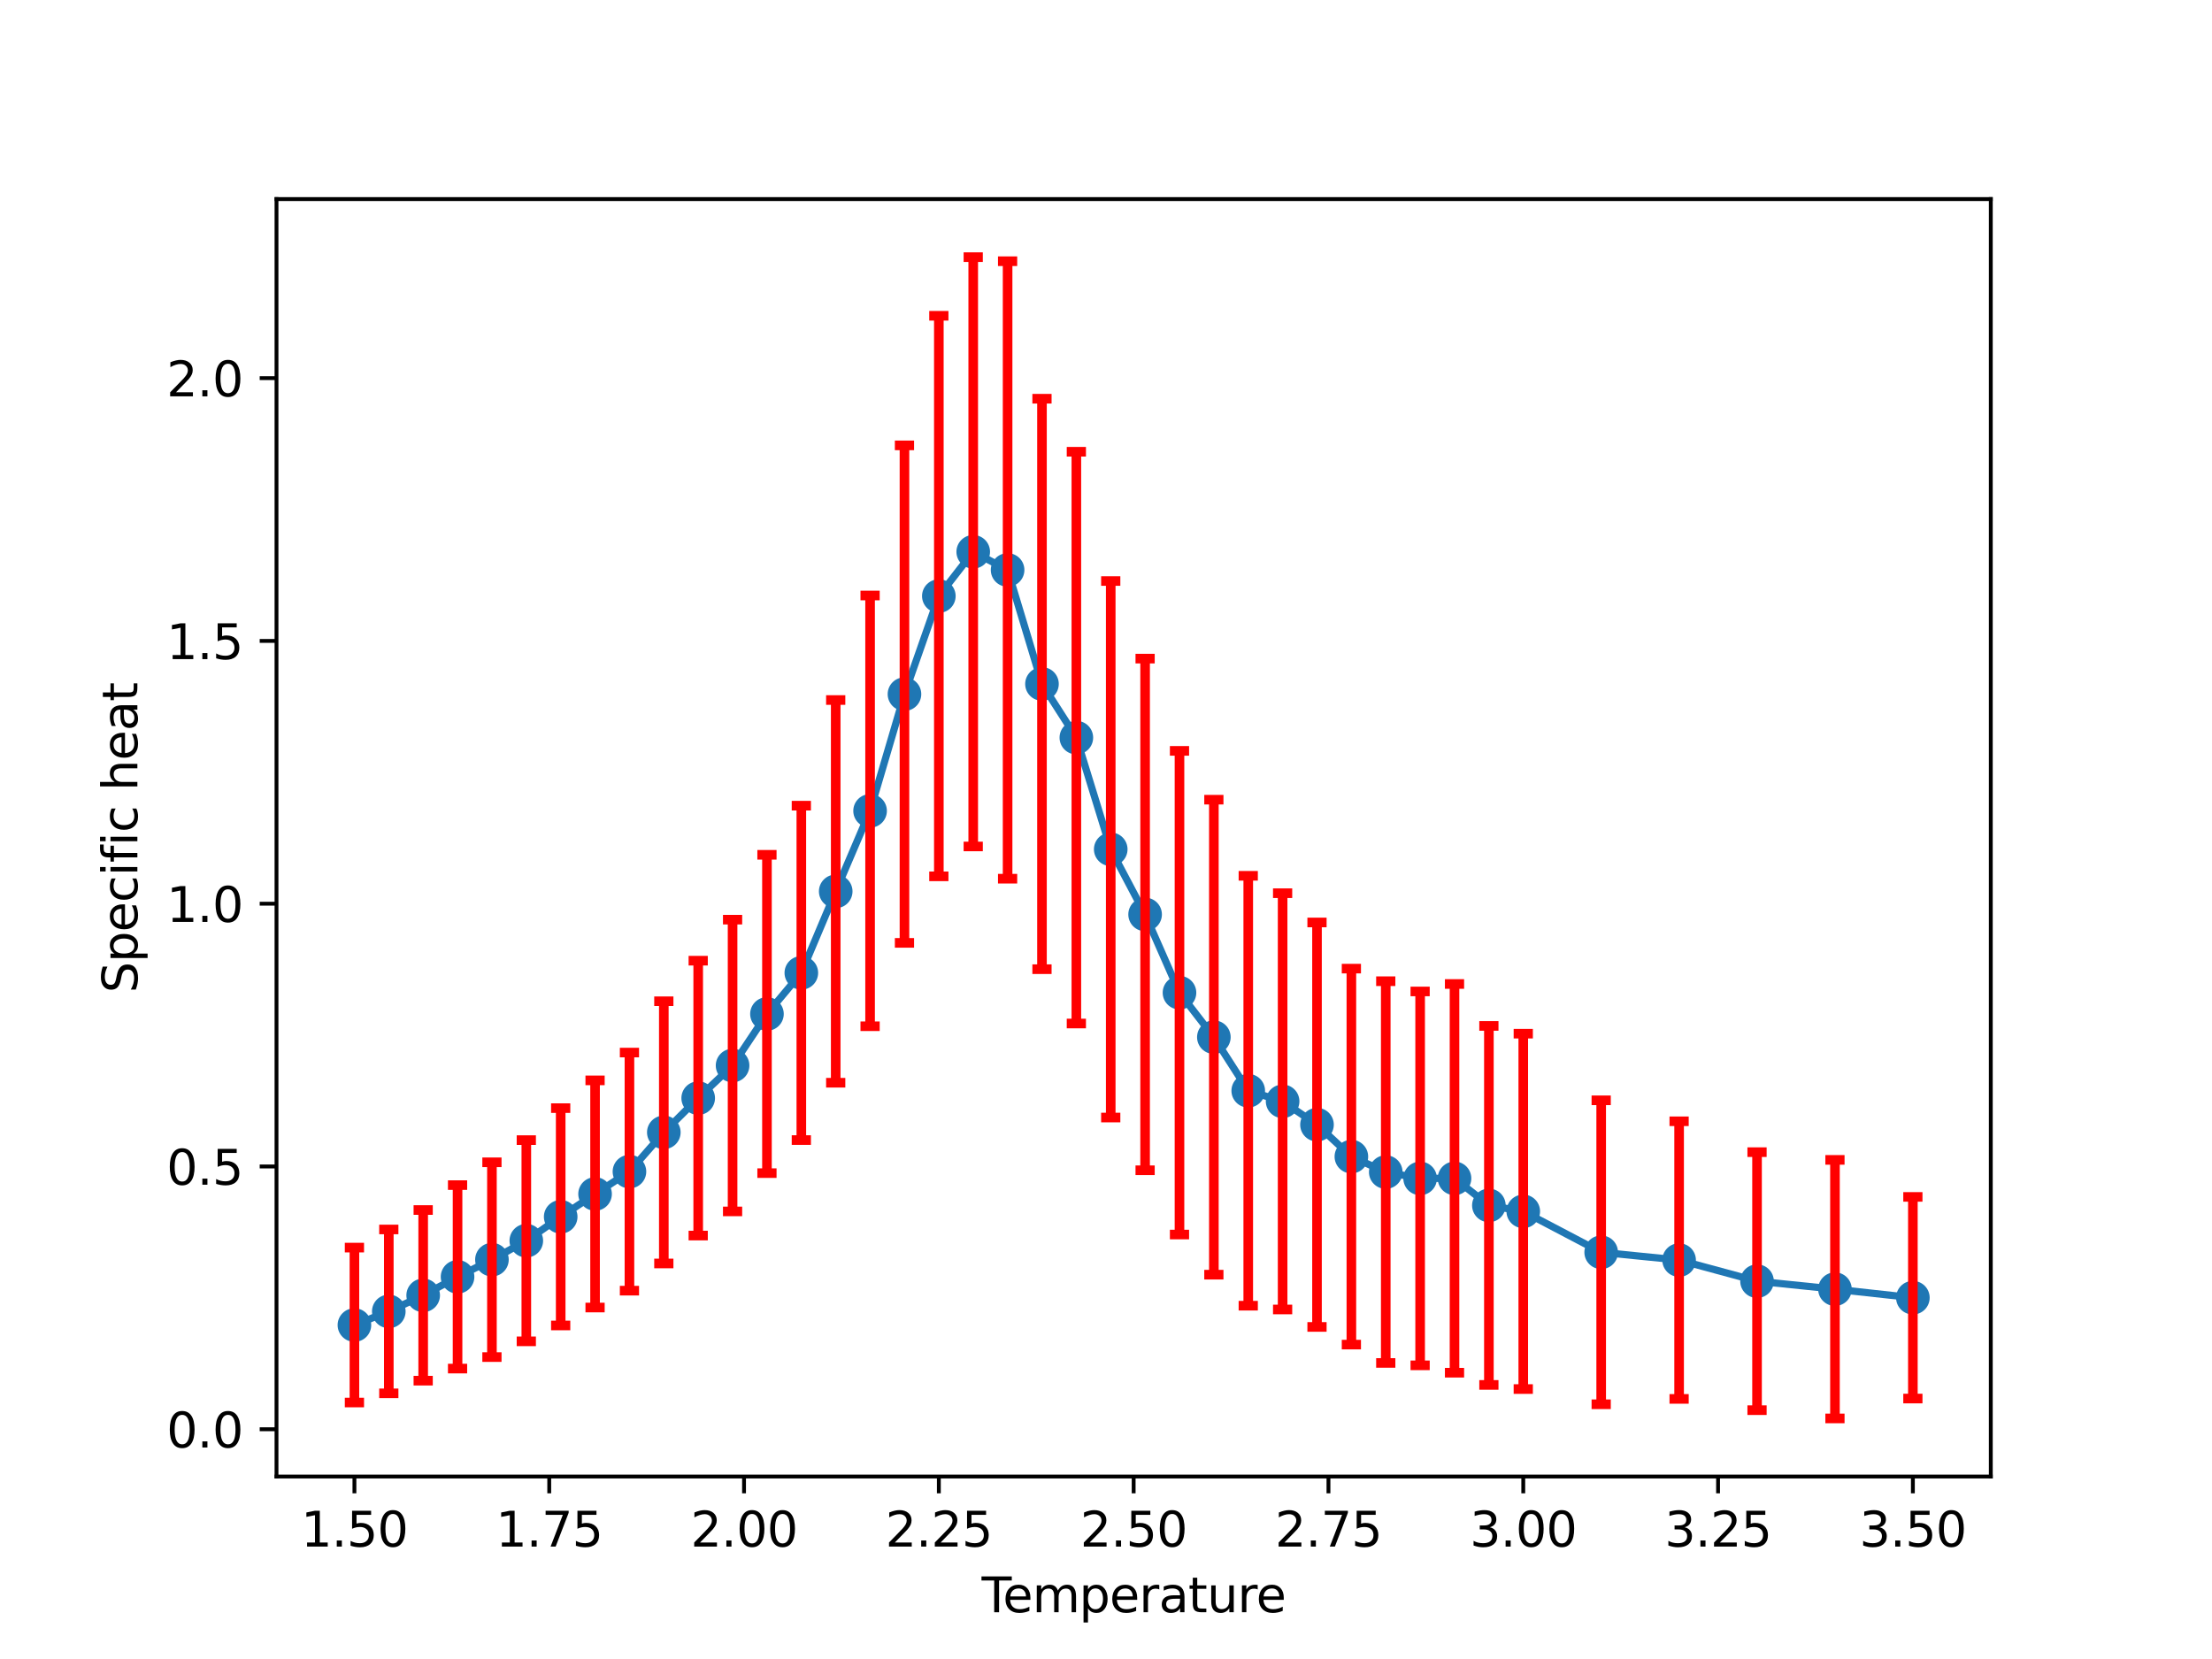 <?xml version="1.0" encoding="utf-8" standalone="no"?>
<!DOCTYPE svg PUBLIC "-//W3C//DTD SVG 1.1//EN"
  "http://www.w3.org/Graphics/SVG/1.1/DTD/svg11.dtd">
<svg height="345.6pt" version="1.1" viewBox="0 0 460.8 345.6" width="460.8pt" xmlns="http://www.w3.org/2000/svg" xmlns:xlink="http://www.w3.org/1999/xlink">
 <defs>
  <style type="text/css">*{stroke-linecap:butt;stroke-linejoin:round;}</style>
 </defs>
 <g id="figure_1">
  <g id="patch_1">
   <path d="M 0 345.6 
L 460.8 345.6 
L 460.8 0 
L 0 0 
z
" style="fill:#ffffff;"/>
  </g>
  <g id="axes_1">
   <g id="patch_2">
    <path d="M 57.6 307.584 
L 414.72 307.584 
L 414.72 41.472 
L 57.6 41.472 
z
" style="fill:#ffffff;"/>
   </g>
   <g id="line2d_1">
    <path clip-path="url(#pca96f23222)" d="M 73.833 276.033 
L 80.994 273.187 
L 88.156 269.844 
L 95.317 265.988 
L 102.479 262.412 
L 109.64 258.461 
L 116.802 253.478 
L 123.963 248.725 
L 131.125 244.067 
L 138.286 235.89 
L 145.448 228.759 
L 152.609 221.969 
L 159.771 211.226 
L 166.932 202.665 
L 174.094 185.688 
L 181.255 168.918 
L 188.417 144.601 
L 195.578 124.17 
L 202.74 114.95 
L 209.901 118.734 
L 217.063 142.481 
L 224.224 153.663 
L 231.386 176.921 
L 238.547 190.494 
L 245.709 206.797 
L 252.87 216.061 
L 260.032 227.222 
L 267.193 229.427 
L 274.355 234.293 
L 281.516 240.943 
L 288.678 244.164 
L 295.839 245.484 
L 303.001 245.475 
L 310.162 251.109 
L 317.324 252.351 
L 333.556 260.872 
L 349.789 262.5 
L 366.022 266.89 
L 382.255 268.555 
L 398.487 270.337 
" style="fill:none;stroke:#1f77b4;stroke-linecap:square;stroke-width:1.5;"/>
    <defs>
     <path d="M 0 3 
C 0.796 3 1.559 2.684 2.121 2.121 
C 2.684 1.559 3 0.796 3 0 
C 3 -0.796 2.684 -1.559 2.121 -2.121 
C 1.559 -2.684 0.796 -3 0 -3 
C -0.796 -3 -1.559 -2.684 -2.121 -2.121 
C -2.684 -1.559 -3 -0.796 -3 0 
C -3 0.796 -2.684 1.559 -2.121 2.121 
C -1.559 2.684 -0.796 3 0 3 
z
" id="mb2fce71350" style="stroke:#1f77b4;"/>
    </defs>
    <g clip-path="url(#pca96f23222)">
     <use style="fill:#1f77b4;stroke:#1f77b4;" x="73.833" xlink:href="#mb2fce71350" y="276.033"/>
     <use style="fill:#1f77b4;stroke:#1f77b4;" x="80.994" xlink:href="#mb2fce71350" y="273.187"/>
     <use style="fill:#1f77b4;stroke:#1f77b4;" x="88.156" xlink:href="#mb2fce71350" y="269.844"/>
     <use style="fill:#1f77b4;stroke:#1f77b4;" x="95.317" xlink:href="#mb2fce71350" y="265.988"/>
     <use style="fill:#1f77b4;stroke:#1f77b4;" x="102.479" xlink:href="#mb2fce71350" y="262.412"/>
     <use style="fill:#1f77b4;stroke:#1f77b4;" x="109.64" xlink:href="#mb2fce71350" y="258.461"/>
     <use style="fill:#1f77b4;stroke:#1f77b4;" x="116.802" xlink:href="#mb2fce71350" y="253.478"/>
     <use style="fill:#1f77b4;stroke:#1f77b4;" x="123.963" xlink:href="#mb2fce71350" y="248.725"/>
     <use style="fill:#1f77b4;stroke:#1f77b4;" x="131.125" xlink:href="#mb2fce71350" y="244.067"/>
     <use style="fill:#1f77b4;stroke:#1f77b4;" x="138.286" xlink:href="#mb2fce71350" y="235.89"/>
     <use style="fill:#1f77b4;stroke:#1f77b4;" x="145.448" xlink:href="#mb2fce71350" y="228.759"/>
     <use style="fill:#1f77b4;stroke:#1f77b4;" x="152.609" xlink:href="#mb2fce71350" y="221.969"/>
     <use style="fill:#1f77b4;stroke:#1f77b4;" x="159.771" xlink:href="#mb2fce71350" y="211.226"/>
     <use style="fill:#1f77b4;stroke:#1f77b4;" x="166.932" xlink:href="#mb2fce71350" y="202.665"/>
     <use style="fill:#1f77b4;stroke:#1f77b4;" x="174.094" xlink:href="#mb2fce71350" y="185.688"/>
     <use style="fill:#1f77b4;stroke:#1f77b4;" x="181.255" xlink:href="#mb2fce71350" y="168.918"/>
     <use style="fill:#1f77b4;stroke:#1f77b4;" x="188.417" xlink:href="#mb2fce71350" y="144.601"/>
     <use style="fill:#1f77b4;stroke:#1f77b4;" x="195.578" xlink:href="#mb2fce71350" y="124.17"/>
     <use style="fill:#1f77b4;stroke:#1f77b4;" x="202.74" xlink:href="#mb2fce71350" y="114.95"/>
     <use style="fill:#1f77b4;stroke:#1f77b4;" x="209.901" xlink:href="#mb2fce71350" y="118.734"/>
     <use style="fill:#1f77b4;stroke:#1f77b4;" x="217.063" xlink:href="#mb2fce71350" y="142.481"/>
     <use style="fill:#1f77b4;stroke:#1f77b4;" x="224.224" xlink:href="#mb2fce71350" y="153.663"/>
     <use style="fill:#1f77b4;stroke:#1f77b4;" x="231.386" xlink:href="#mb2fce71350" y="176.921"/>
     <use style="fill:#1f77b4;stroke:#1f77b4;" x="238.547" xlink:href="#mb2fce71350" y="190.494"/>
     <use style="fill:#1f77b4;stroke:#1f77b4;" x="245.709" xlink:href="#mb2fce71350" y="206.797"/>
     <use style="fill:#1f77b4;stroke:#1f77b4;" x="252.87" xlink:href="#mb2fce71350" y="216.061"/>
     <use style="fill:#1f77b4;stroke:#1f77b4;" x="260.032" xlink:href="#mb2fce71350" y="227.222"/>
     <use style="fill:#1f77b4;stroke:#1f77b4;" x="267.193" xlink:href="#mb2fce71350" y="229.427"/>
     <use style="fill:#1f77b4;stroke:#1f77b4;" x="274.355" xlink:href="#mb2fce71350" y="234.293"/>
     <use style="fill:#1f77b4;stroke:#1f77b4;" x="281.516" xlink:href="#mb2fce71350" y="240.943"/>
     <use style="fill:#1f77b4;stroke:#1f77b4;" x="288.678" xlink:href="#mb2fce71350" y="244.164"/>
     <use style="fill:#1f77b4;stroke:#1f77b4;" x="295.839" xlink:href="#mb2fce71350" y="245.484"/>
     <use style="fill:#1f77b4;stroke:#1f77b4;" x="303.001" xlink:href="#mb2fce71350" y="245.475"/>
     <use style="fill:#1f77b4;stroke:#1f77b4;" x="310.162" xlink:href="#mb2fce71350" y="251.109"/>
     <use style="fill:#1f77b4;stroke:#1f77b4;" x="317.324" xlink:href="#mb2fce71350" y="252.351"/>
     <use style="fill:#1f77b4;stroke:#1f77b4;" x="333.556" xlink:href="#mb2fce71350" y="260.872"/>
     <use style="fill:#1f77b4;stroke:#1f77b4;" x="349.789" xlink:href="#mb2fce71350" y="262.5"/>
     <use style="fill:#1f77b4;stroke:#1f77b4;" x="366.022" xlink:href="#mb2fce71350" y="266.89"/>
     <use style="fill:#1f77b4;stroke:#1f77b4;" x="382.255" xlink:href="#mb2fce71350" y="268.555"/>
     <use style="fill:#1f77b4;stroke:#1f77b4;" x="398.487" xlink:href="#mb2fce71350" y="270.337"/>
    </g>
   </g>
   <g id="matplotlib.axis_1">
    <g id="xtick_1">
     <g id="line2d_2">
      <defs>
       <path d="M 0 0 
L 0 3.5 
" id="mc0c2c6783a" style="stroke:#000000;stroke-width:0.8;"/>
      </defs>
      <g>
       <use style="stroke:#000000;stroke-width:0.8;" x="73.833" xlink:href="#mc0c2c6783a" y="307.584"/>
      </g>
     </g>
     <g id="text_1">
      <!-- 1.50 -->
      <g transform="translate(62.7 322.182)scale(0.1 -0.1)">
       <defs>
        <path d="M 794 531 
L 1825 531 
L 1825 4091 
L 703 3866 
L 703 4441 
L 1819 4666 
L 2450 4666 
L 2450 531 
L 3481 531 
L 3481 0 
L 794 0 
L 794 531 
z
" id="DejaVuSans-31" transform="scale(0.016)"/>
        <path d="M 684 794 
L 1344 794 
L 1344 0 
L 684 0 
L 684 794 
z
" id="DejaVuSans-2e" transform="scale(0.016)"/>
        <path d="M 691 4666 
L 3169 4666 
L 3169 4134 
L 1269 4134 
L 1269 2991 
Q 1406 3038 1543 3061 
Q 1681 3084 1819 3084 
Q 2600 3084 3056 2656 
Q 3513 2228 3513 1497 
Q 3513 744 3044 326 
Q 2575 -91 1722 -91 
Q 1428 -91 1123 -41 
Q 819 9 494 109 
L 494 744 
Q 775 591 1075 516 
Q 1375 441 1709 441 
Q 2250 441 2565 725 
Q 2881 1009 2881 1497 
Q 2881 1984 2565 2268 
Q 2250 2553 1709 2553 
Q 1456 2553 1204 2497 
Q 953 2441 691 2322 
L 691 4666 
z
" id="DejaVuSans-35" transform="scale(0.016)"/>
        <path d="M 2034 4250 
Q 1547 4250 1301 3770 
Q 1056 3291 1056 2328 
Q 1056 1369 1301 889 
Q 1547 409 2034 409 
Q 2525 409 2770 889 
Q 3016 1369 3016 2328 
Q 3016 3291 2770 3770 
Q 2525 4250 2034 4250 
z
M 2034 4750 
Q 2819 4750 3233 4129 
Q 3647 3509 3647 2328 
Q 3647 1150 3233 529 
Q 2819 -91 2034 -91 
Q 1250 -91 836 529 
Q 422 1150 422 2328 
Q 422 3509 836 4129 
Q 1250 4750 2034 4750 
z
" id="DejaVuSans-30" transform="scale(0.016)"/>
       </defs>
       <use xlink:href="#DejaVuSans-31"/>
       <use x="63.623" xlink:href="#DejaVuSans-2e"/>
       <use x="95.41" xlink:href="#DejaVuSans-35"/>
       <use x="159.033" xlink:href="#DejaVuSans-30"/>
      </g>
     </g>
    </g>
    <g id="xtick_2">
     <g id="line2d_3">
      <g>
       <use style="stroke:#000000;stroke-width:0.8;" x="114.415" xlink:href="#mc0c2c6783a" y="307.584"/>
      </g>
     </g>
     <g id="text_2">
      <!-- 1.75 -->
      <g transform="translate(103.282 322.182)scale(0.1 -0.1)">
       <defs>
        <path d="M 525 4666 
L 3525 4666 
L 3525 4397 
L 1831 0 
L 1172 0 
L 2766 4134 
L 525 4134 
L 525 4666 
z
" id="DejaVuSans-37" transform="scale(0.016)"/>
       </defs>
       <use xlink:href="#DejaVuSans-31"/>
       <use x="63.623" xlink:href="#DejaVuSans-2e"/>
       <use x="95.41" xlink:href="#DejaVuSans-37"/>
       <use x="159.033" xlink:href="#DejaVuSans-35"/>
      </g>
     </g>
    </g>
    <g id="xtick_3">
     <g id="line2d_4">
      <g>
       <use style="stroke:#000000;stroke-width:0.8;" x="154.996" xlink:href="#mc0c2c6783a" y="307.584"/>
      </g>
     </g>
     <g id="text_3">
      <!-- 2.00 -->
      <g transform="translate(143.864 322.182)scale(0.1 -0.1)">
       <defs>
        <path d="M 1228 531 
L 3431 531 
L 3431 0 
L 469 0 
L 469 531 
Q 828 903 1448 1529 
Q 2069 2156 2228 2338 
Q 2531 2678 2651 2914 
Q 2772 3150 2772 3378 
Q 2772 3750 2511 3984 
Q 2250 4219 1831 4219 
Q 1534 4219 1204 4116 
Q 875 4013 500 3803 
L 500 4441 
Q 881 4594 1212 4672 
Q 1544 4750 1819 4750 
Q 2544 4750 2975 4387 
Q 3406 4025 3406 3419 
Q 3406 3131 3298 2873 
Q 3191 2616 2906 2266 
Q 2828 2175 2409 1742 
Q 1991 1309 1228 531 
z
" id="DejaVuSans-32" transform="scale(0.016)"/>
       </defs>
       <use xlink:href="#DejaVuSans-32"/>
       <use x="63.623" xlink:href="#DejaVuSans-2e"/>
       <use x="95.41" xlink:href="#DejaVuSans-30"/>
       <use x="159.033" xlink:href="#DejaVuSans-30"/>
      </g>
     </g>
    </g>
    <g id="xtick_4">
     <g id="line2d_5">
      <g>
       <use style="stroke:#000000;stroke-width:0.8;" x="195.578" xlink:href="#mc0c2c6783a" y="307.584"/>
      </g>
     </g>
     <g id="text_4">
      <!-- 2.25 -->
      <g transform="translate(184.445 322.182)scale(0.1 -0.1)">
       <use xlink:href="#DejaVuSans-32"/>
       <use x="63.623" xlink:href="#DejaVuSans-2e"/>
       <use x="95.41" xlink:href="#DejaVuSans-32"/>
       <use x="159.033" xlink:href="#DejaVuSans-35"/>
      </g>
     </g>
    </g>
    <g id="xtick_5">
     <g id="line2d_6">
      <g>
       <use style="stroke:#000000;stroke-width:0.8;" x="236.16" xlink:href="#mc0c2c6783a" y="307.584"/>
      </g>
     </g>
     <g id="text_5">
      <!-- 2.50 -->
      <g transform="translate(225.027 322.182)scale(0.1 -0.1)">
       <use xlink:href="#DejaVuSans-32"/>
       <use x="63.623" xlink:href="#DejaVuSans-2e"/>
       <use x="95.41" xlink:href="#DejaVuSans-35"/>
       <use x="159.033" xlink:href="#DejaVuSans-30"/>
      </g>
     </g>
    </g>
    <g id="xtick_6">
     <g id="line2d_7">
      <g>
       <use style="stroke:#000000;stroke-width:0.8;" x="276.742" xlink:href="#mc0c2c6783a" y="307.584"/>
      </g>
     </g>
     <g id="text_6">
      <!-- 2.75 -->
      <g transform="translate(265.609 322.182)scale(0.1 -0.1)">
       <use xlink:href="#DejaVuSans-32"/>
       <use x="63.623" xlink:href="#DejaVuSans-2e"/>
       <use x="95.41" xlink:href="#DejaVuSans-37"/>
       <use x="159.033" xlink:href="#DejaVuSans-35"/>
      </g>
     </g>
    </g>
    <g id="xtick_7">
     <g id="line2d_8">
      <g>
       <use style="stroke:#000000;stroke-width:0.8;" x="317.324" xlink:href="#mc0c2c6783a" y="307.584"/>
      </g>
     </g>
     <g id="text_7">
      <!-- 3.00 -->
      <g transform="translate(306.191 322.182)scale(0.1 -0.1)">
       <defs>
        <path d="M 2597 2516 
Q 3050 2419 3304 2112 
Q 3559 1806 3559 1356 
Q 3559 666 3084 287 
Q 2609 -91 1734 -91 
Q 1441 -91 1130 -33 
Q 819 25 488 141 
L 488 750 
Q 750 597 1062 519 
Q 1375 441 1716 441 
Q 2309 441 2620 675 
Q 2931 909 2931 1356 
Q 2931 1769 2642 2001 
Q 2353 2234 1838 2234 
L 1294 2234 
L 1294 2753 
L 1863 2753 
Q 2328 2753 2575 2939 
Q 2822 3125 2822 3475 
Q 2822 3834 2567 4026 
Q 2313 4219 1838 4219 
Q 1578 4219 1281 4162 
Q 984 4106 628 3988 
L 628 4550 
Q 988 4650 1302 4700 
Q 1616 4750 1894 4750 
Q 2613 4750 3031 4423 
Q 3450 4097 3450 3541 
Q 3450 3153 3228 2886 
Q 3006 2619 2597 2516 
z
" id="DejaVuSans-33" transform="scale(0.016)"/>
       </defs>
       <use xlink:href="#DejaVuSans-33"/>
       <use x="63.623" xlink:href="#DejaVuSans-2e"/>
       <use x="95.41" xlink:href="#DejaVuSans-30"/>
       <use x="159.033" xlink:href="#DejaVuSans-30"/>
      </g>
     </g>
    </g>
    <g id="xtick_8">
     <g id="line2d_9">
      <g>
       <use style="stroke:#000000;stroke-width:0.8;" x="357.905" xlink:href="#mc0c2c6783a" y="307.584"/>
      </g>
     </g>
     <g id="text_8">
      <!-- 3.25 -->
      <g transform="translate(346.773 322.182)scale(0.1 -0.1)">
       <use xlink:href="#DejaVuSans-33"/>
       <use x="63.623" xlink:href="#DejaVuSans-2e"/>
       <use x="95.41" xlink:href="#DejaVuSans-32"/>
       <use x="159.033" xlink:href="#DejaVuSans-35"/>
      </g>
     </g>
    </g>
    <g id="xtick_9">
     <g id="line2d_10">
      <g>
       <use style="stroke:#000000;stroke-width:0.8;" x="398.487" xlink:href="#mc0c2c6783a" y="307.584"/>
      </g>
     </g>
     <g id="text_9">
      <!-- 3.50 -->
      <g transform="translate(387.354 322.182)scale(0.1 -0.1)">
       <use xlink:href="#DejaVuSans-33"/>
       <use x="63.623" xlink:href="#DejaVuSans-2e"/>
       <use x="95.41" xlink:href="#DejaVuSans-35"/>
       <use x="159.033" xlink:href="#DejaVuSans-30"/>
      </g>
     </g>
    </g>
    <g id="text_10">
     <!-- Temperature -->
     <g transform="translate(204.49 335.861)scale(0.1 -0.1)">
      <defs>
       <path d="M -19 4666 
L 3928 4666 
L 3928 4134 
L 2272 4134 
L 2272 0 
L 1638 0 
L 1638 4134 
L -19 4134 
L -19 4666 
z
" id="DejaVuSans-54" transform="scale(0.016)"/>
       <path d="M 3597 1894 
L 3597 1613 
L 953 1613 
Q 991 1019 1311 708 
Q 1631 397 2203 397 
Q 2534 397 2845 478 
Q 3156 559 3463 722 
L 3463 178 
Q 3153 47 2828 -22 
Q 2503 -91 2169 -91 
Q 1331 -91 842 396 
Q 353 884 353 1716 
Q 353 2575 817 3079 
Q 1281 3584 2069 3584 
Q 2775 3584 3186 3129 
Q 3597 2675 3597 1894 
z
M 3022 2063 
Q 3016 2534 2758 2815 
Q 2500 3097 2075 3097 
Q 1594 3097 1305 2825 
Q 1016 2553 972 2059 
L 3022 2063 
z
" id="DejaVuSans-65" transform="scale(0.016)"/>
       <path d="M 3328 2828 
Q 3544 3216 3844 3400 
Q 4144 3584 4550 3584 
Q 5097 3584 5394 3201 
Q 5691 2819 5691 2113 
L 5691 0 
L 5113 0 
L 5113 2094 
Q 5113 2597 4934 2840 
Q 4756 3084 4391 3084 
Q 3944 3084 3684 2787 
Q 3425 2491 3425 1978 
L 3425 0 
L 2847 0 
L 2847 2094 
Q 2847 2600 2669 2842 
Q 2491 3084 2119 3084 
Q 1678 3084 1418 2786 
Q 1159 2488 1159 1978 
L 1159 0 
L 581 0 
L 581 3500 
L 1159 3500 
L 1159 2956 
Q 1356 3278 1631 3431 
Q 1906 3584 2284 3584 
Q 2666 3584 2933 3390 
Q 3200 3197 3328 2828 
z
" id="DejaVuSans-6d" transform="scale(0.016)"/>
       <path d="M 1159 525 
L 1159 -1331 
L 581 -1331 
L 581 3500 
L 1159 3500 
L 1159 2969 
Q 1341 3281 1617 3432 
Q 1894 3584 2278 3584 
Q 2916 3584 3314 3078 
Q 3713 2572 3713 1747 
Q 3713 922 3314 415 
Q 2916 -91 2278 -91 
Q 1894 -91 1617 61 
Q 1341 213 1159 525 
z
M 3116 1747 
Q 3116 2381 2855 2742 
Q 2594 3103 2138 3103 
Q 1681 3103 1420 2742 
Q 1159 2381 1159 1747 
Q 1159 1113 1420 752 
Q 1681 391 2138 391 
Q 2594 391 2855 752 
Q 3116 1113 3116 1747 
z
" id="DejaVuSans-70" transform="scale(0.016)"/>
       <path d="M 2631 2963 
Q 2534 3019 2420 3045 
Q 2306 3072 2169 3072 
Q 1681 3072 1420 2755 
Q 1159 2438 1159 1844 
L 1159 0 
L 581 0 
L 581 3500 
L 1159 3500 
L 1159 2956 
Q 1341 3275 1631 3429 
Q 1922 3584 2338 3584 
Q 2397 3584 2469 3576 
Q 2541 3569 2628 3553 
L 2631 2963 
z
" id="DejaVuSans-72" transform="scale(0.016)"/>
       <path d="M 2194 1759 
Q 1497 1759 1228 1600 
Q 959 1441 959 1056 
Q 959 750 1161 570 
Q 1363 391 1709 391 
Q 2188 391 2477 730 
Q 2766 1069 2766 1631 
L 2766 1759 
L 2194 1759 
z
M 3341 1997 
L 3341 0 
L 2766 0 
L 2766 531 
Q 2569 213 2275 61 
Q 1981 -91 1556 -91 
Q 1019 -91 701 211 
Q 384 513 384 1019 
Q 384 1609 779 1909 
Q 1175 2209 1959 2209 
L 2766 2209 
L 2766 2266 
Q 2766 2663 2505 2880 
Q 2244 3097 1772 3097 
Q 1472 3097 1187 3025 
Q 903 2953 641 2809 
L 641 3341 
Q 956 3463 1253 3523 
Q 1550 3584 1831 3584 
Q 2591 3584 2966 3190 
Q 3341 2797 3341 1997 
z
" id="DejaVuSans-61" transform="scale(0.016)"/>
       <path d="M 1172 4494 
L 1172 3500 
L 2356 3500 
L 2356 3053 
L 1172 3053 
L 1172 1153 
Q 1172 725 1289 603 
Q 1406 481 1766 481 
L 2356 481 
L 2356 0 
L 1766 0 
Q 1100 0 847 248 
Q 594 497 594 1153 
L 594 3053 
L 172 3053 
L 172 3500 
L 594 3500 
L 594 4494 
L 1172 4494 
z
" id="DejaVuSans-74" transform="scale(0.016)"/>
       <path d="M 544 1381 
L 544 3500 
L 1119 3500 
L 1119 1403 
Q 1119 906 1312 657 
Q 1506 409 1894 409 
Q 2359 409 2629 706 
Q 2900 1003 2900 1516 
L 2900 3500 
L 3475 3500 
L 3475 0 
L 2900 0 
L 2900 538 
Q 2691 219 2414 64 
Q 2138 -91 1772 -91 
Q 1169 -91 856 284 
Q 544 659 544 1381 
z
M 1991 3584 
L 1991 3584 
z
" id="DejaVuSans-75" transform="scale(0.016)"/>
      </defs>
      <use xlink:href="#DejaVuSans-54"/>
      <use x="44.084" xlink:href="#DejaVuSans-65"/>
      <use x="105.607" xlink:href="#DejaVuSans-6d"/>
      <use x="203.02" xlink:href="#DejaVuSans-70"/>
      <use x="266.496" xlink:href="#DejaVuSans-65"/>
      <use x="328.02" xlink:href="#DejaVuSans-72"/>
      <use x="369.133" xlink:href="#DejaVuSans-61"/>
      <use x="430.412" xlink:href="#DejaVuSans-74"/>
      <use x="469.621" xlink:href="#DejaVuSans-75"/>
      <use x="533" xlink:href="#DejaVuSans-72"/>
      <use x="571.863" xlink:href="#DejaVuSans-65"/>
     </g>
    </g>
   </g>
   <g id="matplotlib.axis_2">
    <g id="ytick_1">
     <g id="line2d_11">
      <defs>
       <path d="M 0 0 
L -3.5 0 
" id="m67c2aa912f" style="stroke:#000000;stroke-width:0.8;"/>
      </defs>
      <g>
       <use style="stroke:#000000;stroke-width:0.8;" x="57.6" xlink:href="#m67c2aa912f" y="297.738"/>
      </g>
     </g>
     <g id="text_11">
      <!-- 0.0 -->
      <g transform="translate(34.697 301.538)scale(0.1 -0.1)">
       <use xlink:href="#DejaVuSans-30"/>
       <use x="63.623" xlink:href="#DejaVuSans-2e"/>
       <use x="95.41" xlink:href="#DejaVuSans-30"/>
      </g>
     </g>
    </g>
    <g id="ytick_2">
     <g id="line2d_12">
      <g>
       <use style="stroke:#000000;stroke-width:0.8;" x="57.6" xlink:href="#m67c2aa912f" y="242.996"/>
      </g>
     </g>
     <g id="text_12">
      <!-- 0.5 -->
      <g transform="translate(34.697 246.796)scale(0.1 -0.1)">
       <use xlink:href="#DejaVuSans-30"/>
       <use x="63.623" xlink:href="#DejaVuSans-2e"/>
       <use x="95.41" xlink:href="#DejaVuSans-35"/>
      </g>
     </g>
    </g>
    <g id="ytick_3">
     <g id="line2d_13">
      <g>
       <use style="stroke:#000000;stroke-width:0.8;" x="57.6" xlink:href="#m67c2aa912f" y="188.254"/>
      </g>
     </g>
     <g id="text_13">
      <!-- 1.0 -->
      <g transform="translate(34.697 192.053)scale(0.1 -0.1)">
       <use xlink:href="#DejaVuSans-31"/>
       <use x="63.623" xlink:href="#DejaVuSans-2e"/>
       <use x="95.41" xlink:href="#DejaVuSans-30"/>
      </g>
     </g>
    </g>
    <g id="ytick_4">
     <g id="line2d_14">
      <g>
       <use style="stroke:#000000;stroke-width:0.8;" x="57.6" xlink:href="#m67c2aa912f" y="133.512"/>
      </g>
     </g>
     <g id="text_14">
      <!-- 1.5 -->
      <g transform="translate(34.697 137.311)scale(0.1 -0.1)">
       <use xlink:href="#DejaVuSans-31"/>
       <use x="63.623" xlink:href="#DejaVuSans-2e"/>
       <use x="95.41" xlink:href="#DejaVuSans-35"/>
      </g>
     </g>
    </g>
    <g id="ytick_5">
     <g id="line2d_15">
      <g>
       <use style="stroke:#000000;stroke-width:0.8;" x="57.6" xlink:href="#m67c2aa912f" y="78.77"/>
      </g>
     </g>
     <g id="text_15">
      <!-- 2.0 -->
      <g transform="translate(34.697 82.569)scale(0.1 -0.1)">
       <use xlink:href="#DejaVuSans-32"/>
       <use x="63.623" xlink:href="#DejaVuSans-2e"/>
       <use x="95.41" xlink:href="#DejaVuSans-30"/>
      </g>
     </g>
    </g>
    <g id="text_16">
     <!-- Specific heat -->
     <g transform="translate(28.617 206.848)rotate(-90)scale(0.1 -0.1)">
      <defs>
       <path d="M 3425 4513 
L 3425 3897 
Q 3066 4069 2747 4153 
Q 2428 4238 2131 4238 
Q 1616 4238 1336 4038 
Q 1056 3838 1056 3469 
Q 1056 3159 1242 3001 
Q 1428 2844 1947 2747 
L 2328 2669 
Q 3034 2534 3370 2195 
Q 3706 1856 3706 1288 
Q 3706 609 3251 259 
Q 2797 -91 1919 -91 
Q 1588 -91 1214 -16 
Q 841 59 441 206 
L 441 856 
Q 825 641 1194 531 
Q 1563 422 1919 422 
Q 2459 422 2753 634 
Q 3047 847 3047 1241 
Q 3047 1584 2836 1778 
Q 2625 1972 2144 2069 
L 1759 2144 
Q 1053 2284 737 2584 
Q 422 2884 422 3419 
Q 422 4038 858 4394 
Q 1294 4750 2059 4750 
Q 2388 4750 2728 4690 
Q 3069 4631 3425 4513 
z
" id="DejaVuSans-53" transform="scale(0.016)"/>
       <path d="M 3122 3366 
L 3122 2828 
Q 2878 2963 2633 3030 
Q 2388 3097 2138 3097 
Q 1578 3097 1268 2742 
Q 959 2388 959 1747 
Q 959 1106 1268 751 
Q 1578 397 2138 397 
Q 2388 397 2633 464 
Q 2878 531 3122 666 
L 3122 134 
Q 2881 22 2623 -34 
Q 2366 -91 2075 -91 
Q 1284 -91 818 406 
Q 353 903 353 1747 
Q 353 2603 823 3093 
Q 1294 3584 2113 3584 
Q 2378 3584 2631 3529 
Q 2884 3475 3122 3366 
z
" id="DejaVuSans-63" transform="scale(0.016)"/>
       <path d="M 603 3500 
L 1178 3500 
L 1178 0 
L 603 0 
L 603 3500 
z
M 603 4863 
L 1178 4863 
L 1178 4134 
L 603 4134 
L 603 4863 
z
" id="DejaVuSans-69" transform="scale(0.016)"/>
       <path d="M 2375 4863 
L 2375 4384 
L 1825 4384 
Q 1516 4384 1395 4259 
Q 1275 4134 1275 3809 
L 1275 3500 
L 2222 3500 
L 2222 3053 
L 1275 3053 
L 1275 0 
L 697 0 
L 697 3053 
L 147 3053 
L 147 3500 
L 697 3500 
L 697 3744 
Q 697 4328 969 4595 
Q 1241 4863 1831 4863 
L 2375 4863 
z
" id="DejaVuSans-66" transform="scale(0.016)"/>
       <path id="DejaVuSans-20" transform="scale(0.016)"/>
       <path d="M 3513 2113 
L 3513 0 
L 2938 0 
L 2938 2094 
Q 2938 2591 2744 2837 
Q 2550 3084 2163 3084 
Q 1697 3084 1428 2787 
Q 1159 2491 1159 1978 
L 1159 0 
L 581 0 
L 581 4863 
L 1159 4863 
L 1159 2956 
Q 1366 3272 1645 3428 
Q 1925 3584 2291 3584 
Q 2894 3584 3203 3211 
Q 3513 2838 3513 2113 
z
" id="DejaVuSans-68" transform="scale(0.016)"/>
      </defs>
      <use xlink:href="#DejaVuSans-53"/>
      <use x="63.477" xlink:href="#DejaVuSans-70"/>
      <use x="126.953" xlink:href="#DejaVuSans-65"/>
      <use x="188.477" xlink:href="#DejaVuSans-63"/>
      <use x="243.457" xlink:href="#DejaVuSans-69"/>
      <use x="271.24" xlink:href="#DejaVuSans-66"/>
      <use x="306.445" xlink:href="#DejaVuSans-69"/>
      <use x="334.229" xlink:href="#DejaVuSans-63"/>
      <use x="389.209" xlink:href="#DejaVuSans-20"/>
      <use x="420.996" xlink:href="#DejaVuSans-68"/>
      <use x="484.375" xlink:href="#DejaVuSans-65"/>
      <use x="545.898" xlink:href="#DejaVuSans-61"/>
      <use x="607.178" xlink:href="#DejaVuSans-74"/>
     </g>
    </g>
   </g>
   <g id="LineCollection_1">
    <path clip-path="url(#pca96f23222)" d="M 73.833 292.172 
L 73.833 259.894 
" style="fill:none;stroke:#ff0000;stroke-width:2;"/>
    <path clip-path="url(#pca96f23222)" d="M 80.994 290.254 
L 80.994 256.12 
" style="fill:none;stroke:#ff0000;stroke-width:2;"/>
    <path clip-path="url(#pca96f23222)" d="M 88.156 287.618 
L 88.156 252.07 
" style="fill:none;stroke:#ff0000;stroke-width:2;"/>
    <path clip-path="url(#pca96f23222)" d="M 95.317 285.1 
L 95.317 246.877 
" style="fill:none;stroke:#ff0000;stroke-width:2;"/>
    <path clip-path="url(#pca96f23222)" d="M 102.479 282.699 
L 102.479 242.126 
" style="fill:none;stroke:#ff0000;stroke-width:2;"/>
    <path clip-path="url(#pca96f23222)" d="M 109.64 279.418 
L 109.64 237.505 
" style="fill:none;stroke:#ff0000;stroke-width:2;"/>
    <path clip-path="url(#pca96f23222)" d="M 116.802 276.115 
L 116.802 230.842 
" style="fill:none;stroke:#ff0000;stroke-width:2;"/>
    <path clip-path="url(#pca96f23222)" d="M 123.963 272.386 
L 123.963 225.064 
" style="fill:none;stroke:#ff0000;stroke-width:2;"/>
    <path clip-path="url(#pca96f23222)" d="M 131.125 268.867 
L 131.125 219.268 
" style="fill:none;stroke:#ff0000;stroke-width:2;"/>
    <path clip-path="url(#pca96f23222)" d="M 138.286 263.206 
L 138.286 208.575 
" style="fill:none;stroke:#ff0000;stroke-width:2;"/>
    <path clip-path="url(#pca96f23222)" d="M 145.448 257.39 
L 145.448 200.129 
" style="fill:none;stroke:#ff0000;stroke-width:2;"/>
    <path clip-path="url(#pca96f23222)" d="M 152.609 252.358 
L 152.609 191.581 
" style="fill:none;stroke:#ff0000;stroke-width:2;"/>
    <path clip-path="url(#pca96f23222)" d="M 159.771 244.383 
L 159.771 178.069 
" style="fill:none;stroke:#ff0000;stroke-width:2;"/>
    <path clip-path="url(#pca96f23222)" d="M 166.932 237.494 
L 166.932 167.836 
" style="fill:none;stroke:#ff0000;stroke-width:2;"/>
    <path clip-path="url(#pca96f23222)" d="M 174.094 225.55 
L 174.094 145.826 
" style="fill:none;stroke:#ff0000;stroke-width:2;"/>
    <path clip-path="url(#pca96f23222)" d="M 181.255 213.787 
L 181.255 124.049 
" style="fill:none;stroke:#ff0000;stroke-width:2;"/>
    <path clip-path="url(#pca96f23222)" d="M 188.417 196.418 
L 188.417 92.784 
" style="fill:none;stroke:#ff0000;stroke-width:2;"/>
    <path clip-path="url(#pca96f23222)" d="M 195.578 182.556 
L 195.578 65.785 
" style="fill:none;stroke:#ff0000;stroke-width:2;"/>
    <path clip-path="url(#pca96f23222)" d="M 202.74 176.332 
L 202.74 53.568 
" style="fill:none;stroke:#ff0000;stroke-width:2;"/>
    <path clip-path="url(#pca96f23222)" d="M 209.901 183.051 
L 209.901 54.417 
" style="fill:none;stroke:#ff0000;stroke-width:2;"/>
    <path clip-path="url(#pca96f23222)" d="M 217.063 201.9 
L 217.063 83.062 
" style="fill:none;stroke:#ff0000;stroke-width:2;"/>
    <path clip-path="url(#pca96f23222)" d="M 224.224 213.215 
L 224.224 94.111 
" style="fill:none;stroke:#ff0000;stroke-width:2;"/>
    <path clip-path="url(#pca96f23222)" d="M 231.386 232.805 
L 231.386 121.037 
" style="fill:none;stroke:#ff0000;stroke-width:2;"/>
    <path clip-path="url(#pca96f23222)" d="M 238.547 243.783 
L 238.547 137.206 
" style="fill:none;stroke:#ff0000;stroke-width:2;"/>
    <path clip-path="url(#pca96f23222)" d="M 245.709 257.177 
L 245.709 156.417 
" style="fill:none;stroke:#ff0000;stroke-width:2;"/>
    <path clip-path="url(#pca96f23222)" d="M 252.87 265.533 
L 252.87 166.589 
" style="fill:none;stroke:#ff0000;stroke-width:2;"/>
    <path clip-path="url(#pca96f23222)" d="M 260.032 271.997 
L 260.032 182.447 
" style="fill:none;stroke:#ff0000;stroke-width:2;"/>
    <path clip-path="url(#pca96f23222)" d="M 267.193 272.784 
L 267.193 186.07 
" style="fill:none;stroke:#ff0000;stroke-width:2;"/>
    <path clip-path="url(#pca96f23222)" d="M 274.355 276.423 
L 274.355 192.163 
" style="fill:none;stroke:#ff0000;stroke-width:2;"/>
    <path clip-path="url(#pca96f23222)" d="M 281.516 280.105 
L 281.516 201.782 
" style="fill:none;stroke:#ff0000;stroke-width:2;"/>
    <path clip-path="url(#pca96f23222)" d="M 288.678 283.926 
L 288.678 204.401 
" style="fill:none;stroke:#ff0000;stroke-width:2;"/>
    <path clip-path="url(#pca96f23222)" d="M 295.839 284.429 
L 295.839 206.538 
" style="fill:none;stroke:#ff0000;stroke-width:2;"/>
    <path clip-path="url(#pca96f23222)" d="M 303.001 285.963 
L 303.001 204.987 
" style="fill:none;stroke:#ff0000;stroke-width:2;"/>
    <path clip-path="url(#pca96f23222)" d="M 310.162 288.503 
L 310.162 213.716 
" style="fill:none;stroke:#ff0000;stroke-width:2;"/>
    <path clip-path="url(#pca96f23222)" d="M 317.324 289.365 
L 317.324 215.336 
" style="fill:none;stroke:#ff0000;stroke-width:2;"/>
    <path clip-path="url(#pca96f23222)" d="M 333.556 292.53 
L 333.556 229.214 
" style="fill:none;stroke:#ff0000;stroke-width:2;"/>
    <path clip-path="url(#pca96f23222)" d="M 349.789 291.418 
L 349.789 233.582 
" style="fill:none;stroke:#ff0000;stroke-width:2;"/>
    <path clip-path="url(#pca96f23222)" d="M 366.022 293.762 
L 366.022 240.018 
" style="fill:none;stroke:#ff0000;stroke-width:2;"/>
    <path clip-path="url(#pca96f23222)" d="M 382.255 295.488 
L 382.255 241.623 
" style="fill:none;stroke:#ff0000;stroke-width:2;"/>
    <path clip-path="url(#pca96f23222)" d="M 398.487 291.338 
L 398.487 249.336 
" style="fill:none;stroke:#ff0000;stroke-width:2;"/>
   </g>
   <g id="line2d_16">
    <defs>
     <path d="M 2 0 
L -2 -0 
" id="md2f3c001f8" style="stroke:#ff0000;stroke-width:2;"/>
    </defs>
    <g clip-path="url(#pca96f23222)">
     <use style="fill:#ff0000;stroke:#ff0000;stroke-width:2;" x="73.833" xlink:href="#md2f3c001f8" y="292.172"/>
     <use style="fill:#ff0000;stroke:#ff0000;stroke-width:2;" x="80.994" xlink:href="#md2f3c001f8" y="290.254"/>
     <use style="fill:#ff0000;stroke:#ff0000;stroke-width:2;" x="88.156" xlink:href="#md2f3c001f8" y="287.618"/>
     <use style="fill:#ff0000;stroke:#ff0000;stroke-width:2;" x="95.317" xlink:href="#md2f3c001f8" y="285.1"/>
     <use style="fill:#ff0000;stroke:#ff0000;stroke-width:2;" x="102.479" xlink:href="#md2f3c001f8" y="282.699"/>
     <use style="fill:#ff0000;stroke:#ff0000;stroke-width:2;" x="109.64" xlink:href="#md2f3c001f8" y="279.418"/>
     <use style="fill:#ff0000;stroke:#ff0000;stroke-width:2;" x="116.802" xlink:href="#md2f3c001f8" y="276.115"/>
     <use style="fill:#ff0000;stroke:#ff0000;stroke-width:2;" x="123.963" xlink:href="#md2f3c001f8" y="272.386"/>
     <use style="fill:#ff0000;stroke:#ff0000;stroke-width:2;" x="131.125" xlink:href="#md2f3c001f8" y="268.867"/>
     <use style="fill:#ff0000;stroke:#ff0000;stroke-width:2;" x="138.286" xlink:href="#md2f3c001f8" y="263.206"/>
     <use style="fill:#ff0000;stroke:#ff0000;stroke-width:2;" x="145.448" xlink:href="#md2f3c001f8" y="257.39"/>
     <use style="fill:#ff0000;stroke:#ff0000;stroke-width:2;" x="152.609" xlink:href="#md2f3c001f8" y="252.358"/>
     <use style="fill:#ff0000;stroke:#ff0000;stroke-width:2;" x="159.771" xlink:href="#md2f3c001f8" y="244.383"/>
     <use style="fill:#ff0000;stroke:#ff0000;stroke-width:2;" x="166.932" xlink:href="#md2f3c001f8" y="237.494"/>
     <use style="fill:#ff0000;stroke:#ff0000;stroke-width:2;" x="174.094" xlink:href="#md2f3c001f8" y="225.55"/>
     <use style="fill:#ff0000;stroke:#ff0000;stroke-width:2;" x="181.255" xlink:href="#md2f3c001f8" y="213.787"/>
     <use style="fill:#ff0000;stroke:#ff0000;stroke-width:2;" x="188.417" xlink:href="#md2f3c001f8" y="196.418"/>
     <use style="fill:#ff0000;stroke:#ff0000;stroke-width:2;" x="195.578" xlink:href="#md2f3c001f8" y="182.556"/>
     <use style="fill:#ff0000;stroke:#ff0000;stroke-width:2;" x="202.74" xlink:href="#md2f3c001f8" y="176.332"/>
     <use style="fill:#ff0000;stroke:#ff0000;stroke-width:2;" x="209.901" xlink:href="#md2f3c001f8" y="183.051"/>
     <use style="fill:#ff0000;stroke:#ff0000;stroke-width:2;" x="217.063" xlink:href="#md2f3c001f8" y="201.9"/>
     <use style="fill:#ff0000;stroke:#ff0000;stroke-width:2;" x="224.224" xlink:href="#md2f3c001f8" y="213.215"/>
     <use style="fill:#ff0000;stroke:#ff0000;stroke-width:2;" x="231.386" xlink:href="#md2f3c001f8" y="232.805"/>
     <use style="fill:#ff0000;stroke:#ff0000;stroke-width:2;" x="238.547" xlink:href="#md2f3c001f8" y="243.783"/>
     <use style="fill:#ff0000;stroke:#ff0000;stroke-width:2;" x="245.709" xlink:href="#md2f3c001f8" y="257.177"/>
     <use style="fill:#ff0000;stroke:#ff0000;stroke-width:2;" x="252.87" xlink:href="#md2f3c001f8" y="265.533"/>
     <use style="fill:#ff0000;stroke:#ff0000;stroke-width:2;" x="260.032" xlink:href="#md2f3c001f8" y="271.997"/>
     <use style="fill:#ff0000;stroke:#ff0000;stroke-width:2;" x="267.193" xlink:href="#md2f3c001f8" y="272.784"/>
     <use style="fill:#ff0000;stroke:#ff0000;stroke-width:2;" x="274.355" xlink:href="#md2f3c001f8" y="276.423"/>
     <use style="fill:#ff0000;stroke:#ff0000;stroke-width:2;" x="281.516" xlink:href="#md2f3c001f8" y="280.105"/>
     <use style="fill:#ff0000;stroke:#ff0000;stroke-width:2;" x="288.678" xlink:href="#md2f3c001f8" y="283.926"/>
     <use style="fill:#ff0000;stroke:#ff0000;stroke-width:2;" x="295.839" xlink:href="#md2f3c001f8" y="284.429"/>
     <use style="fill:#ff0000;stroke:#ff0000;stroke-width:2;" x="303.001" xlink:href="#md2f3c001f8" y="285.963"/>
     <use style="fill:#ff0000;stroke:#ff0000;stroke-width:2;" x="310.162" xlink:href="#md2f3c001f8" y="288.503"/>
     <use style="fill:#ff0000;stroke:#ff0000;stroke-width:2;" x="317.324" xlink:href="#md2f3c001f8" y="289.365"/>
     <use style="fill:#ff0000;stroke:#ff0000;stroke-width:2;" x="333.556" xlink:href="#md2f3c001f8" y="292.53"/>
     <use style="fill:#ff0000;stroke:#ff0000;stroke-width:2;" x="349.789" xlink:href="#md2f3c001f8" y="291.418"/>
     <use style="fill:#ff0000;stroke:#ff0000;stroke-width:2;" x="366.022" xlink:href="#md2f3c001f8" y="293.762"/>
     <use style="fill:#ff0000;stroke:#ff0000;stroke-width:2;" x="382.255" xlink:href="#md2f3c001f8" y="295.488"/>
     <use style="fill:#ff0000;stroke:#ff0000;stroke-width:2;" x="398.487" xlink:href="#md2f3c001f8" y="291.338"/>
    </g>
   </g>
   <g id="line2d_17">
    <g clip-path="url(#pca96f23222)">
     <use style="fill:#ff0000;stroke:#ff0000;stroke-width:2;" x="73.833" xlink:href="#md2f3c001f8" y="259.894"/>
     <use style="fill:#ff0000;stroke:#ff0000;stroke-width:2;" x="80.994" xlink:href="#md2f3c001f8" y="256.12"/>
     <use style="fill:#ff0000;stroke:#ff0000;stroke-width:2;" x="88.156" xlink:href="#md2f3c001f8" y="252.07"/>
     <use style="fill:#ff0000;stroke:#ff0000;stroke-width:2;" x="95.317" xlink:href="#md2f3c001f8" y="246.877"/>
     <use style="fill:#ff0000;stroke:#ff0000;stroke-width:2;" x="102.479" xlink:href="#md2f3c001f8" y="242.126"/>
     <use style="fill:#ff0000;stroke:#ff0000;stroke-width:2;" x="109.64" xlink:href="#md2f3c001f8" y="237.505"/>
     <use style="fill:#ff0000;stroke:#ff0000;stroke-width:2;" x="116.802" xlink:href="#md2f3c001f8" y="230.842"/>
     <use style="fill:#ff0000;stroke:#ff0000;stroke-width:2;" x="123.963" xlink:href="#md2f3c001f8" y="225.064"/>
     <use style="fill:#ff0000;stroke:#ff0000;stroke-width:2;" x="131.125" xlink:href="#md2f3c001f8" y="219.268"/>
     <use style="fill:#ff0000;stroke:#ff0000;stroke-width:2;" x="138.286" xlink:href="#md2f3c001f8" y="208.575"/>
     <use style="fill:#ff0000;stroke:#ff0000;stroke-width:2;" x="145.448" xlink:href="#md2f3c001f8" y="200.129"/>
     <use style="fill:#ff0000;stroke:#ff0000;stroke-width:2;" x="152.609" xlink:href="#md2f3c001f8" y="191.581"/>
     <use style="fill:#ff0000;stroke:#ff0000;stroke-width:2;" x="159.771" xlink:href="#md2f3c001f8" y="178.069"/>
     <use style="fill:#ff0000;stroke:#ff0000;stroke-width:2;" x="166.932" xlink:href="#md2f3c001f8" y="167.836"/>
     <use style="fill:#ff0000;stroke:#ff0000;stroke-width:2;" x="174.094" xlink:href="#md2f3c001f8" y="145.826"/>
     <use style="fill:#ff0000;stroke:#ff0000;stroke-width:2;" x="181.255" xlink:href="#md2f3c001f8" y="124.049"/>
     <use style="fill:#ff0000;stroke:#ff0000;stroke-width:2;" x="188.417" xlink:href="#md2f3c001f8" y="92.784"/>
     <use style="fill:#ff0000;stroke:#ff0000;stroke-width:2;" x="195.578" xlink:href="#md2f3c001f8" y="65.785"/>
     <use style="fill:#ff0000;stroke:#ff0000;stroke-width:2;" x="202.74" xlink:href="#md2f3c001f8" y="53.568"/>
     <use style="fill:#ff0000;stroke:#ff0000;stroke-width:2;" x="209.901" xlink:href="#md2f3c001f8" y="54.417"/>
     <use style="fill:#ff0000;stroke:#ff0000;stroke-width:2;" x="217.063" xlink:href="#md2f3c001f8" y="83.062"/>
     <use style="fill:#ff0000;stroke:#ff0000;stroke-width:2;" x="224.224" xlink:href="#md2f3c001f8" y="94.111"/>
     <use style="fill:#ff0000;stroke:#ff0000;stroke-width:2;" x="231.386" xlink:href="#md2f3c001f8" y="121.037"/>
     <use style="fill:#ff0000;stroke:#ff0000;stroke-width:2;" x="238.547" xlink:href="#md2f3c001f8" y="137.206"/>
     <use style="fill:#ff0000;stroke:#ff0000;stroke-width:2;" x="245.709" xlink:href="#md2f3c001f8" y="156.417"/>
     <use style="fill:#ff0000;stroke:#ff0000;stroke-width:2;" x="252.87" xlink:href="#md2f3c001f8" y="166.589"/>
     <use style="fill:#ff0000;stroke:#ff0000;stroke-width:2;" x="260.032" xlink:href="#md2f3c001f8" y="182.447"/>
     <use style="fill:#ff0000;stroke:#ff0000;stroke-width:2;" x="267.193" xlink:href="#md2f3c001f8" y="186.07"/>
     <use style="fill:#ff0000;stroke:#ff0000;stroke-width:2;" x="274.355" xlink:href="#md2f3c001f8" y="192.163"/>
     <use style="fill:#ff0000;stroke:#ff0000;stroke-width:2;" x="281.516" xlink:href="#md2f3c001f8" y="201.782"/>
     <use style="fill:#ff0000;stroke:#ff0000;stroke-width:2;" x="288.678" xlink:href="#md2f3c001f8" y="204.401"/>
     <use style="fill:#ff0000;stroke:#ff0000;stroke-width:2;" x="295.839" xlink:href="#md2f3c001f8" y="206.538"/>
     <use style="fill:#ff0000;stroke:#ff0000;stroke-width:2;" x="303.001" xlink:href="#md2f3c001f8" y="204.987"/>
     <use style="fill:#ff0000;stroke:#ff0000;stroke-width:2;" x="310.162" xlink:href="#md2f3c001f8" y="213.716"/>
     <use style="fill:#ff0000;stroke:#ff0000;stroke-width:2;" x="317.324" xlink:href="#md2f3c001f8" y="215.336"/>
     <use style="fill:#ff0000;stroke:#ff0000;stroke-width:2;" x="333.556" xlink:href="#md2f3c001f8" y="229.214"/>
     <use style="fill:#ff0000;stroke:#ff0000;stroke-width:2;" x="349.789" xlink:href="#md2f3c001f8" y="233.582"/>
     <use style="fill:#ff0000;stroke:#ff0000;stroke-width:2;" x="366.022" xlink:href="#md2f3c001f8" y="240.018"/>
     <use style="fill:#ff0000;stroke:#ff0000;stroke-width:2;" x="382.255" xlink:href="#md2f3c001f8" y="241.623"/>
     <use style="fill:#ff0000;stroke:#ff0000;stroke-width:2;" x="398.487" xlink:href="#md2f3c001f8" y="249.336"/>
    </g>
   </g>
   <g id="patch_3">
    <path d="M 57.6 307.584 
L 57.6 41.472 
" style="fill:none;stroke:#000000;stroke-linecap:square;stroke-linejoin:miter;stroke-width:0.8;"/>
   </g>
   <g id="patch_4">
    <path d="M 414.72 307.584 
L 414.72 41.472 
" style="fill:none;stroke:#000000;stroke-linecap:square;stroke-linejoin:miter;stroke-width:0.8;"/>
   </g>
   <g id="patch_5">
    <path d="M 57.6 307.584 
L 414.72 307.584 
" style="fill:none;stroke:#000000;stroke-linecap:square;stroke-linejoin:miter;stroke-width:0.8;"/>
   </g>
   <g id="patch_6">
    <path d="M 57.6 41.472 
L 414.72 41.472 
" style="fill:none;stroke:#000000;stroke-linecap:square;stroke-linejoin:miter;stroke-width:0.8;"/>
   </g>
  </g>
 </g>
 <defs>
  <clipPath id="pca96f23222">
   <rect height="266.112" width="357.12" x="57.6" y="41.472"/>
  </clipPath>
 </defs>
</svg>
